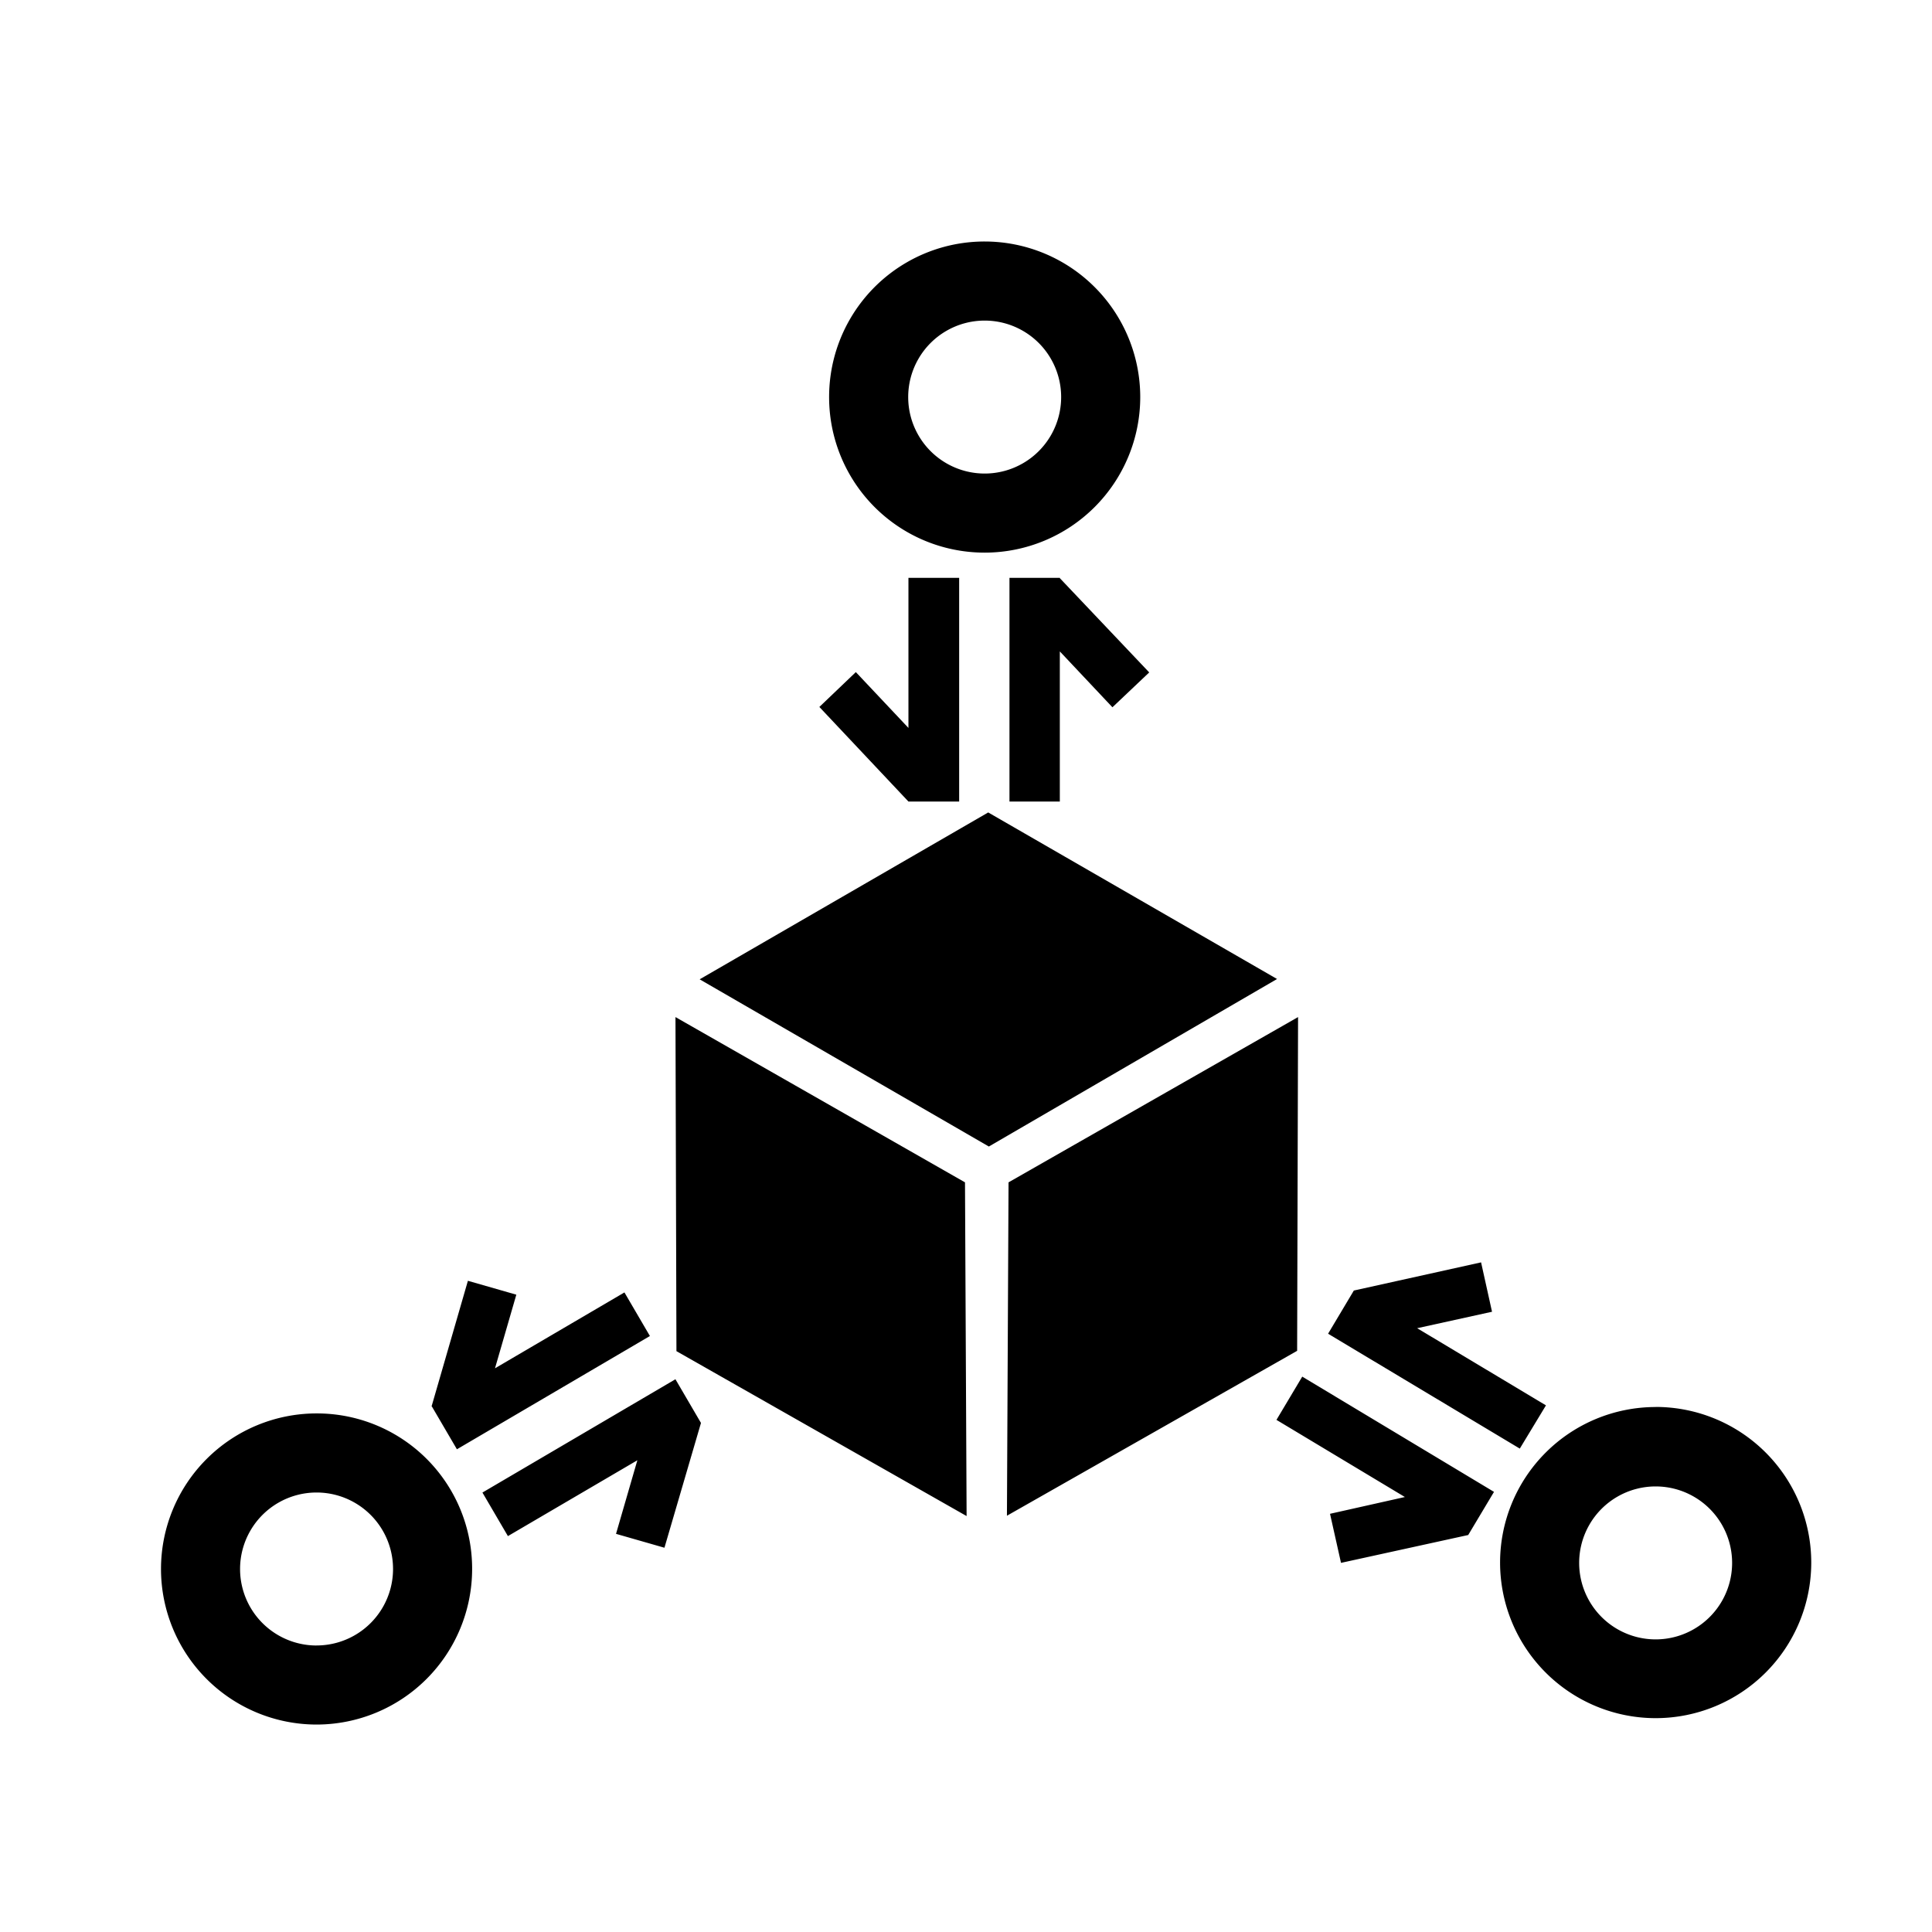 <?xml version="1.0" standalone="no"?><!DOCTYPE svg PUBLIC "-//W3C//DTD SVG 1.1//EN" "http://www.w3.org/Graphics/SVG/1.1/DTD/svg11.dtd"><svg class="icon" width="200px" height="200.00px" viewBox="0 0 1024 1024" version="1.1" xmlns="http://www.w3.org/2000/svg"><path d="M523.776 430.613l-152.939 88.448 153.28 88.619 152.747-88.789-153.088-88.277z m-165.76 108.459l0.512 177.067 153.792 87.403-0.853-176.875-153.451-87.595z m329.984 0l-153.451 87.595-0.853 176.704 153.813-87.403 0.491-176.896z m131.392 205.803l-68.267-40.896 39.68-8.725-5.803-26.176-67.243 14.891h-0.171l-13.675 22.933 101.611 60.885 13.867-22.912z m-142.848 7.68l68.075 40.896-39.68 8.896 5.824 26.005 67.221-14.72h0.171l13.696-22.912-101.632-61.077-13.675 22.933zM481.493 424.832h26.88v-118.549h-26.88v79.531l-27.883-29.589-19.328 18.475 47.211 50.133z m53.547-118.549v118.549h26.688v-79.573l27.883 29.611 19.499-18.475-47.36-49.941v-0.171H535.04z m-190.571 401.835l-13.504-23.104-68.608 40.213 11.307-39.019-25.664-7.36-19.157 66.219h-0.171l13.504 23.083 102.293-60.032z m-88.768 82.965l13.504 23.083 68.608-40.192-11.307 38.997 25.664 7.36 19.328-66.027v-0.171l-13.504-23.104-102.293 60.053z m621.824-45.333a82.496 82.496 0 0 0-82.453 82.453 82.496 82.496 0 0 0 82.453 82.453A82.496 82.496 0 0 0 960 828.16a82.496 82.496 0 0 0-82.453-82.453z m0 123.157a40.533 40.533 0 1 1 0-81.067 40.533 40.533 0 1 1 0 81.067zM521.899 292.907a82.496 82.496 0 0 0 82.453-82.453A82.496 82.496 0 0 0 521.899 128a82.389 82.389 0 0 0-82.453 82.453 82.389 82.389 0 0 0 82.453 82.453z m0-122.987a40.533 40.533 0 1 1 0 81.067 40.533 40.533 0 1 1 0-81.067zM167.787 749.141A82.496 82.496 0 0 0 85.333 831.595a82.496 82.496 0 0 0 82.453 82.453 82.496 82.496 0 0 0 82.453-82.453 82.283 82.283 0 0 0-82.453-82.453z m0 123.008a40.533 40.533 0 1 1 0-81.088 40.533 40.533 0 1 1 0 81.067z"  /></svg>